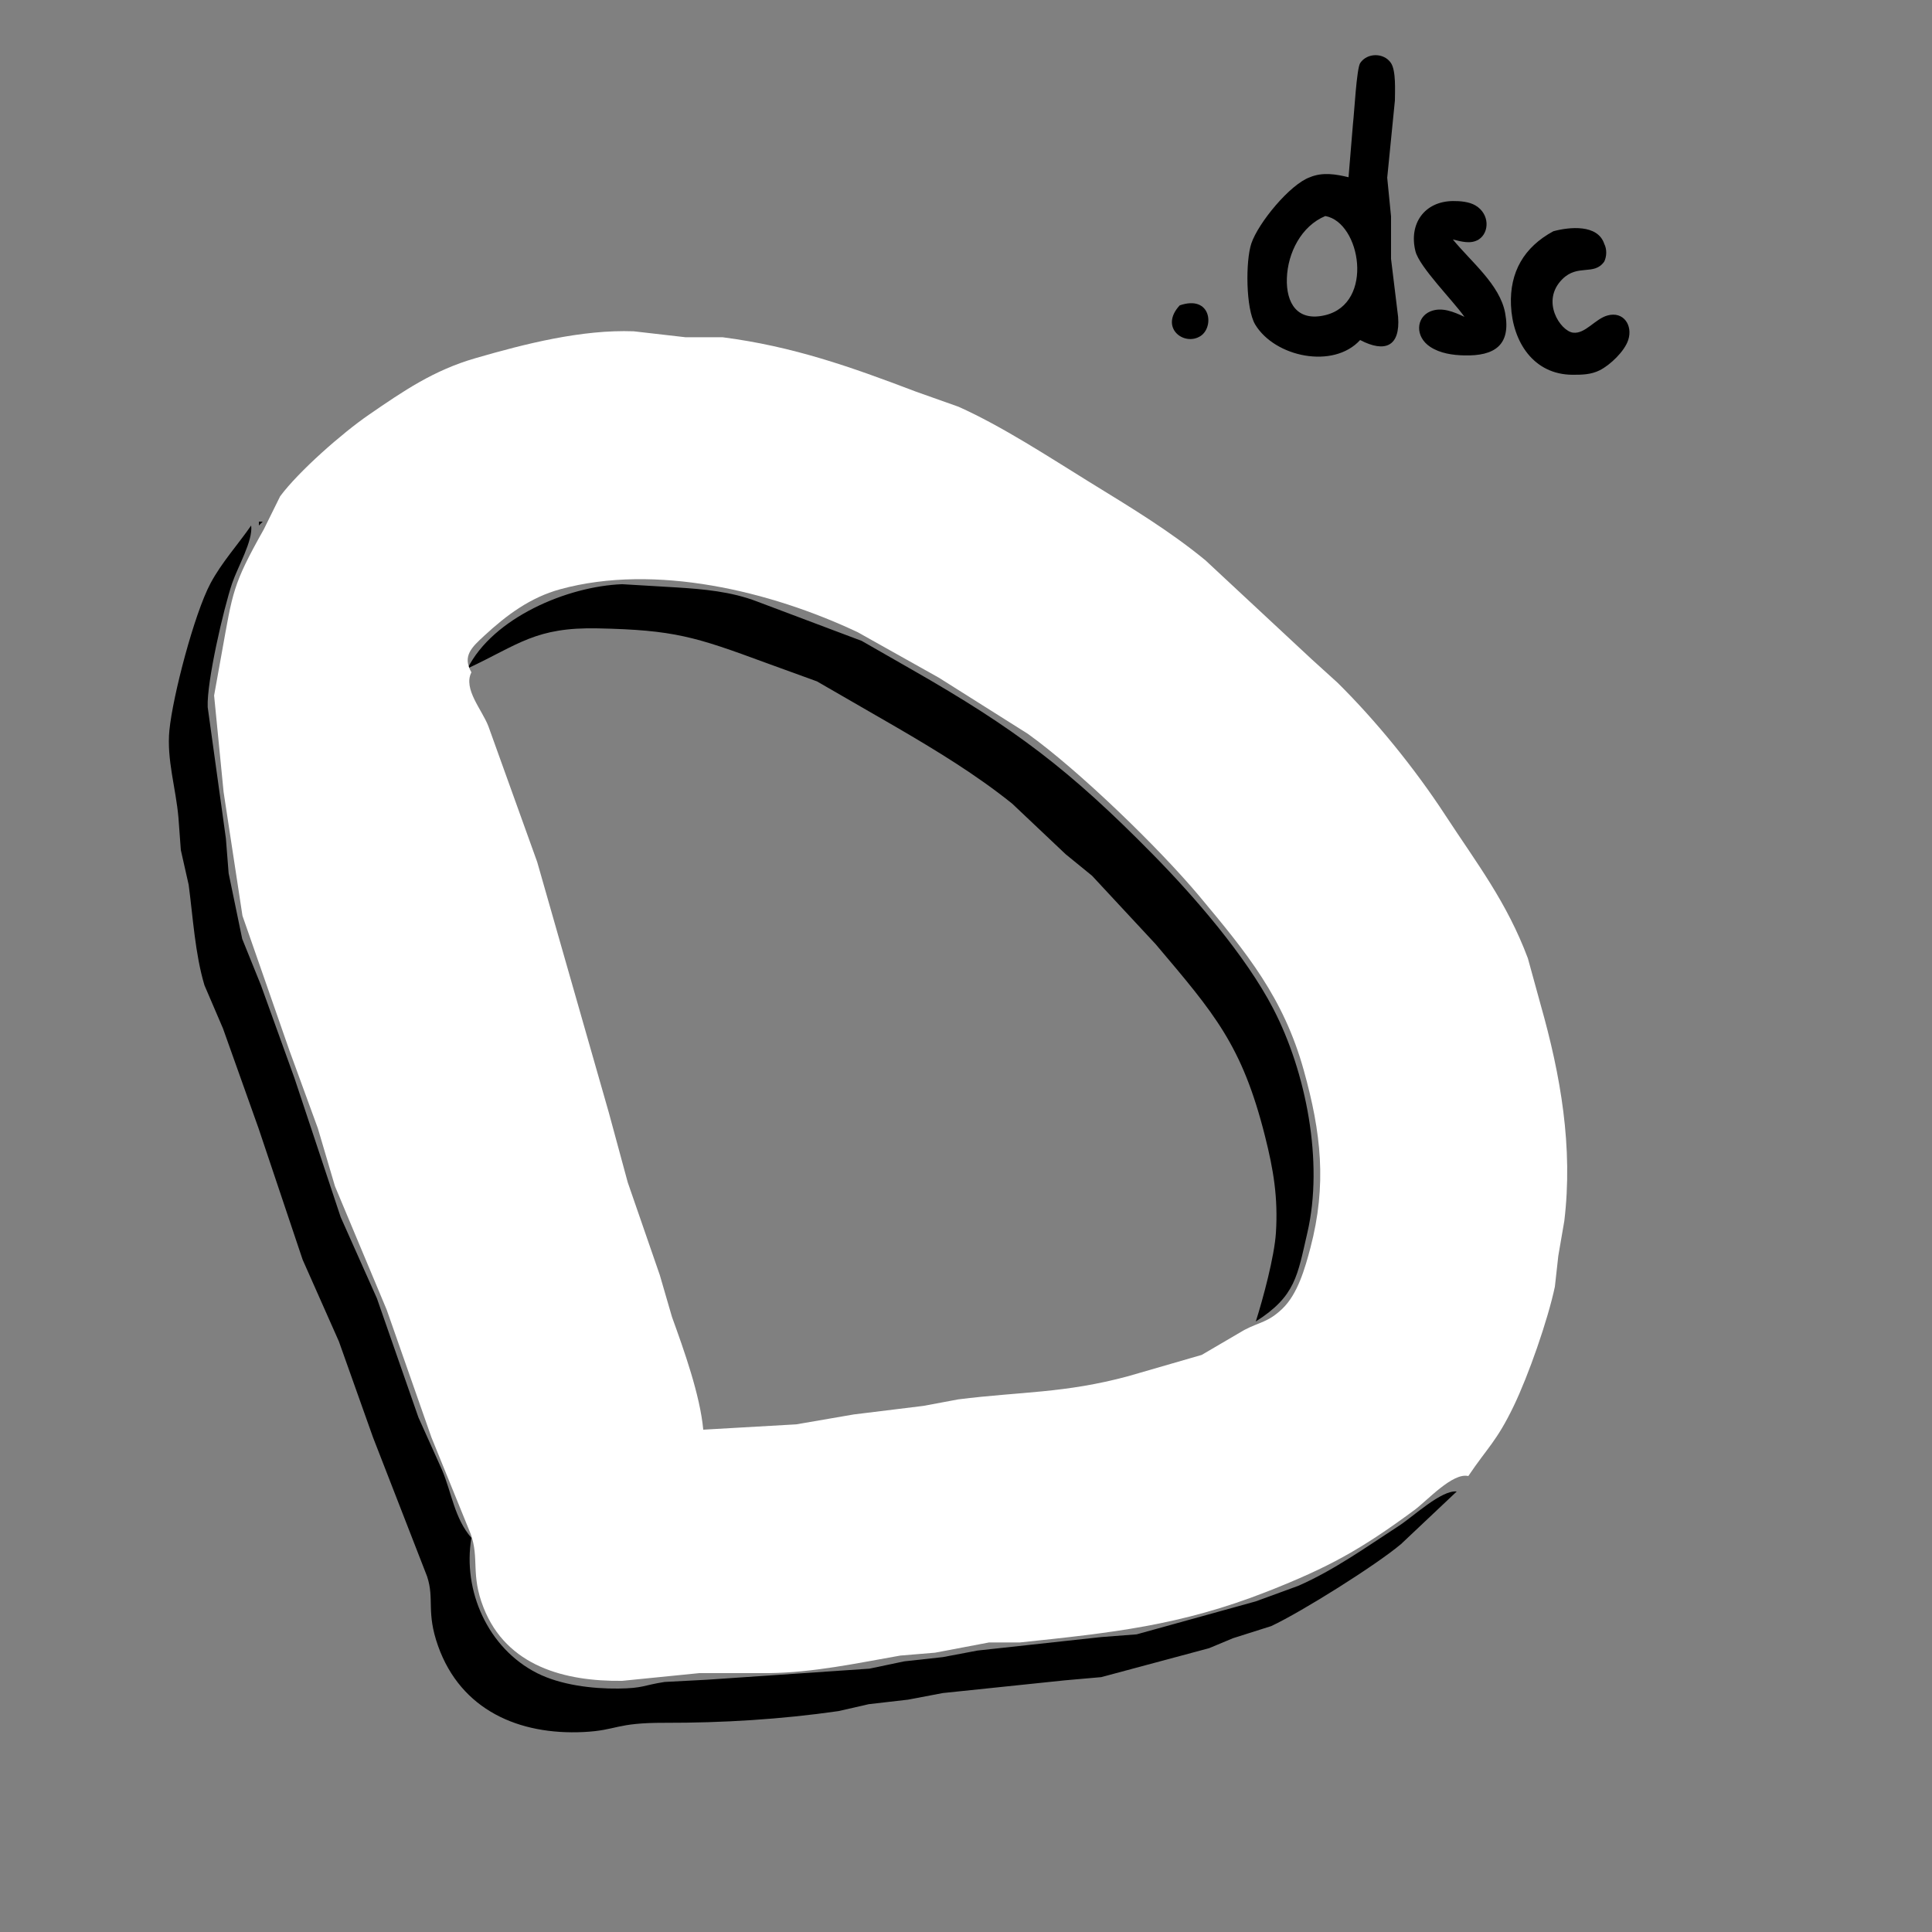 <?xml version="1.0" encoding="UTF-8" standalone="no"?>
<!DOCTYPE svg PUBLIC "-//W3C//DTD SVG 20010904//EN"
              "http://www.w3.org/TR/2001/REC-SVG-20010904/DTD/svg10.dtd">

<svg xmlns="http://www.w3.org/2000/svg"
     width="42.333mm" height="42.333mm"
     viewBox="0 0 500 500">
  <rect x="0" y="0" width="500" height="500" fill="#808080" stroke="none"/>
  <path id="black"
        fill="black" stroke="none" stroke-width="1"
        d="M 349.00,45.87
           C 349.00,45.87 350.15,32.00 350.15,32.00
             350.49,29.18 351.08,17.73 352.02,16.31
             353.84,13.60 358.16,13.60 359.98,16.31
             361.32,18.33 361.01,23.51 361.00,26.00
             361.00,26.00 359.01,46.00 359.01,46.00
             359.01,46.00 360.00,56.00 360.00,56.00
             360.00,56.00 360.00,67.00 360.00,67.00
             360.00,67.00 361.83,82.00 361.83,82.00
             362.42,89.70 358.41,91.35 352.00,88.00
             345.10,95.58 329.96,92.45 324.85,84.00
             322.39,79.92 322.33,67.51 323.85,63.00
             325.63,57.72 333.82,47.71 339.00,45.87
             342.27,44.49 345.77,45.08 349.00,45.87 Z
           M 379.00,82.00
           C 375.99,77.74 367.32,69.08 366.31,65.00
             364.56,57.92 368.63,52.12 376.00,52.03
             377.88,52.01 380.21,52.20 381.85,53.17
             385.58,55.38 385.48,60.19 382.69,61.98
             380.63,63.26 378.15,62.50 376.00,61.98
             380.77,67.81 388.16,73.66 389.53,81.00
             391.10,89.38 386.71,92.16 379.00,91.98
             376.00,91.92 372.71,91.46 370.15,89.77
             366.14,87.14 366.47,82.15 370.15,80.60
             373.14,79.35 376.31,80.75 379.00,82.00 Z
           M 342.99,55.91
           C 336.78,58.49 333.27,65.43 333.04,72.00
             332.82,78.44 335.72,83.32 342.99,81.56
             355.75,78.47 352.13,57.52 342.99,55.91 Z
           M 402.00,59.85
           C 406.15,58.72 413.49,57.98 415.18,63.11
             415.91,64.54 415.81,66.39 415.18,67.69
             412.56,71.44 408.37,68.24 404.35,72.23
             398.64,77.89 403.83,85.66 407.09,86.09
             410.22,86.50 412.78,82.56 416.00,81.65
             420.18,80.48 422.62,84.23 421.38,88.00
             420.42,90.93 416.72,94.46 414.00,95.83
             411.76,96.95 409.44,97.00 407.00,96.99
             396.85,96.96 391.45,88.44 391.04,79.00
             390.67,70.41 394.42,63.95 402.00,59.85 Z
           M 305.31,79.03
           C 313.43,76.24 314.31,84.64 310.69,86.97
             306.45,89.70 299.96,84.79 305.31,79.03 Z
           M 67.00,135.00
           C 67.00,135.00 68.00,135.00 68.00,135.00
             68.00,135.00 67.00,136.00 67.00,136.00
             67.00,136.00 67.00,135.00 67.00,135.00 Z
           M 65.00,136.00
           C 65.53,139.90 61.53,146.69 60.09,150.91
             57.85,157.54 53.48,176.45 53.75,183.00
             53.75,183.00 58.46,217.00 58.46,217.00
             58.46,217.00 59.17,226.00 59.17,226.00
             59.17,226.00 62.68,242.97 62.68,242.97
             62.68,242.97 67.54,255.00 67.54,255.00
             67.54,255.00 76.20,279.00 76.20,279.00
             76.20,279.00 88.17,315.00 88.17,315.00
             88.17,315.00 97.54,336.00 97.54,336.00
             97.54,336.00 108.29,366.83 108.29,366.83
             108.29,366.83 114.40,380.42 114.40,380.42
             116.92,386.39 117.61,392.93 122.00,398.00
             119.67,411.66 126.27,426.57 139.01,433.01
             145.10,436.08 153.25,437.07 160.00,437.00
             166.59,436.92 166.44,436.14 172.00,435.29
             172.00,435.29 183.00,434.71 183.00,434.71
             183.00,434.71 225.00,431.85 225.00,431.85
             225.00,431.85 234.00,429.96 234.00,429.96
             234.00,429.96 244.00,428.86 244.00,428.86
             244.00,428.86 253.00,427.16 253.00,427.16
             253.00,427.16 285.00,423.67 285.00,423.67
             285.00,423.67 294.16,422.97 294.16,422.97
             294.16,422.97 325.00,414.43 325.00,414.43
             325.00,414.43 336.00,410.41 336.00,410.41
             345.34,406.31 353.60,400.35 362.09,394.85
             365.74,392.49 373.05,385.56 377.00,386.00
             377.00,386.00 362.58,399.61 362.58,399.61
             356.08,405.09 336.94,417.10 329.00,420.83
             329.00,420.83 319.09,423.97 319.09,423.97
             319.09,423.97 312.91,426.55 312.91,426.55
             312.91,426.55 285.00,434.04 285.00,434.04
             285.00,434.04 275.58,434.87 275.58,434.87
             275.58,434.87 244.00,438.16 244.00,438.16
             244.00,438.16 235.00,439.87 235.00,439.87
             235.00,439.87 224.84,441.04 224.84,441.04
             224.84,441.04 217.00,442.83 217.00,442.83
             202.11,444.97 187.02,445.89 172.00,445.86
             159.16,445.83 159.83,447.82 151.00,448.25
             134.32,449.06 119.29,442.59 113.38,426.00
             110.23,417.15 112.49,413.94 110.54,408.00
             110.54,408.00 96.54,372.00 96.54,372.00
             96.54,372.00 87.71,347.17 87.71,347.17
             87.71,347.17 78.32,326.00 78.32,326.00
             78.32,326.00 66.91,292.00 66.91,292.00
             66.91,292.00 57.71,266.17 57.71,266.17
             57.71,266.17 52.92,255.00 52.92,255.00
             50.49,246.93 49.93,237.30 48.83,229.00
             48.83,229.00 46.80,220.00 46.80,220.00
             46.80,220.00 46.18,211.59 46.18,211.59
             45.54,204.09 43.10,196.57 43.84,189.00
             44.72,180.07 50.27,158.89 54.46,151.00
             57.35,145.58 61.52,141.02 65.00,136.00 Z
           M 121.00,173.00
           C 127.60,159.86 146.79,151.74 161.00,151.19
             161.00,151.19 175.00,152.02 175.00,152.02
             182.05,152.46 189.27,153.10 195.93,155.67
             195.93,155.67 223.00,165.86 223.00,165.86
             223.00,165.86 236.00,173.30 236.00,173.30
             262.63,188.50 276.88,199.25 298.47,221.23
             309.24,232.19 322.41,247.39 329.49,261.00
             338.04,277.45 342.58,300.75 338.35,319.00
             335.76,330.16 335.33,335.42 325.00,342.00
             326.89,336.07 329.83,325.13 330.21,319.00
             330.78,309.94 329.58,302.73 327.37,294.00
             321.42,270.43 314.32,262.38 299.08,244.35
             299.08,244.35 282.62,226.64 282.62,226.64
             282.62,226.64 275.79,221.07 275.79,221.07
             275.79,221.07 261.96,207.99 261.96,207.99
             252.61,200.47 242.33,194.24 232.00,188.21
             232.00,188.21 211.43,176.34 211.43,176.34
             211.43,176.34 198.08,171.49 198.08,171.49
             179.93,164.80 174.46,163.03 154.71,162.62
             138.59,162.28 134.32,166.76 121.00,173.00 Z" />
  <path id="white"
        fill="white" stroke="none" stroke-width="1"
        d="M 380.00,382.00
           C 375.93,381.03 369.32,388.40 366.00,390.84
             352.17,401.03 343.93,405.60 328.00,411.87
             305.46,420.74 287.65,422.57 264.00,425.06
             264.00,425.06 256.00,425.06 256.00,425.06
             256.00,425.06 242.00,427.71 242.00,427.71
             242.00,427.71 233.00,428.46 233.00,428.46
             221.71,430.44 210.52,432.86 199.00,433.00
             199.00,433.00 181.00,433.00 181.00,433.00
             181.00,433.00 161.00,435.00 161.00,435.00
             146.29,435.17 131.10,431.29 125.12,416.00
             121.77,407.45 124.10,403.40 121.82,397.00
             121.82,397.00 111.66,372.00 111.66,372.00
             111.66,372.00 100.09,339.00 100.09,339.00
             100.09,339.00 86.69,307.00 86.69,307.00
             86.69,307.00 82.26,292.00 82.26,292.00
             82.26,292.00 74.95,272.00 74.95,272.00
             74.95,272.00 62.75,237.00 62.75,237.00
             62.75,237.00 57.87,205.00 57.87,205.00
             57.87,205.00 55.41,180.00 55.41,180.00
             55.41,180.00 57.39,169.00 57.39,169.00
             60.27,153.12 60.14,151.45 68.27,137.00
             68.27,137.00 72.50,128.44 72.50,128.44
             77.36,121.91 88.62,112.04 95.46,107.34
             104.52,101.11 112.24,95.83 123.00,92.71
             135.83,88.99 150.55,85.24 164.00,85.74
             164.00,85.74 177.42,87.28 177.42,87.28
             177.42,87.28 187.00,87.28 187.00,87.28
             205.17,89.63 220.06,94.89 237.00,101.34
             237.00,101.34 248.08,105.27 248.08,105.27
             259.37,110.33 271.40,118.23 282.00,124.78
             292.35,131.16 302.51,137.23 311.96,145.00
             311.96,145.00 339.47,170.62 339.47,170.62
             339.47,170.62 346.12,176.65 346.12,176.65
             356.18,186.58 366.23,199.01 373.96,210.84
             382.28,223.57 389.91,233.36 395.41,248.00
             395.41,248.00 398.71,260.00 398.71,260.00
             403.92,278.36 407.14,296.89 404.84,316.00
             404.84,316.00 403.29,325.00 403.29,325.00
             403.29,325.00 402.40,333.00 402.40,333.00
             400.57,341.64 395.57,355.98 391.69,364.00
             387.31,373.06 385.00,374.57 380.00,382.00 Z
           M 182.00,370.00
           C 182.00,370.00 206.07,368.62 206.07,368.62
             206.07,368.62 221.00,366.05 221.00,366.05
             221.00,366.05 239.00,363.84 239.00,363.84
             239.00,363.84 247.99,362.16 247.99,362.16
             264.21,360.11 275.44,360.63 292.00,356.15
             292.00,356.15 311.00,350.65 311.00,350.65
             311.00,350.65 322.00,344.21 322.00,344.21
             326.03,342.08 328.12,342.28 331.87,338.70
             335.86,334.88 337.73,328.24 339.12,323.00
             343.44,306.59 341.91,293.11 337.42,277.00
             332.19,258.21 322.67,246.62 310.46,232.01
             299.93,219.42 279.12,199.31 266.00,189.91
             266.00,189.91 243.00,175.40 243.00,175.40
             243.00,175.40 222.00,163.63 222.00,163.63
             199.45,152.98 169.59,145.77 145.00,152.49
             137.25,154.61 131.13,159.16 125.32,164.53
             122.12,167.49 119.57,169.77 122.00,174.00
             119.80,178.30 124.79,183.71 126.41,188.00
             126.41,188.00 139.03,223.09 139.03,223.09
             139.03,223.09 157.58,288.00 157.58,288.00
             157.58,288.00 162.46,306.00 162.46,306.00
             162.46,306.00 170.76,330.00 170.76,330.00
             170.76,330.00 173.91,340.83 173.91,340.83
             176.99,349.34 181.19,361.06 182.00,370.00 Z" />
</svg>
